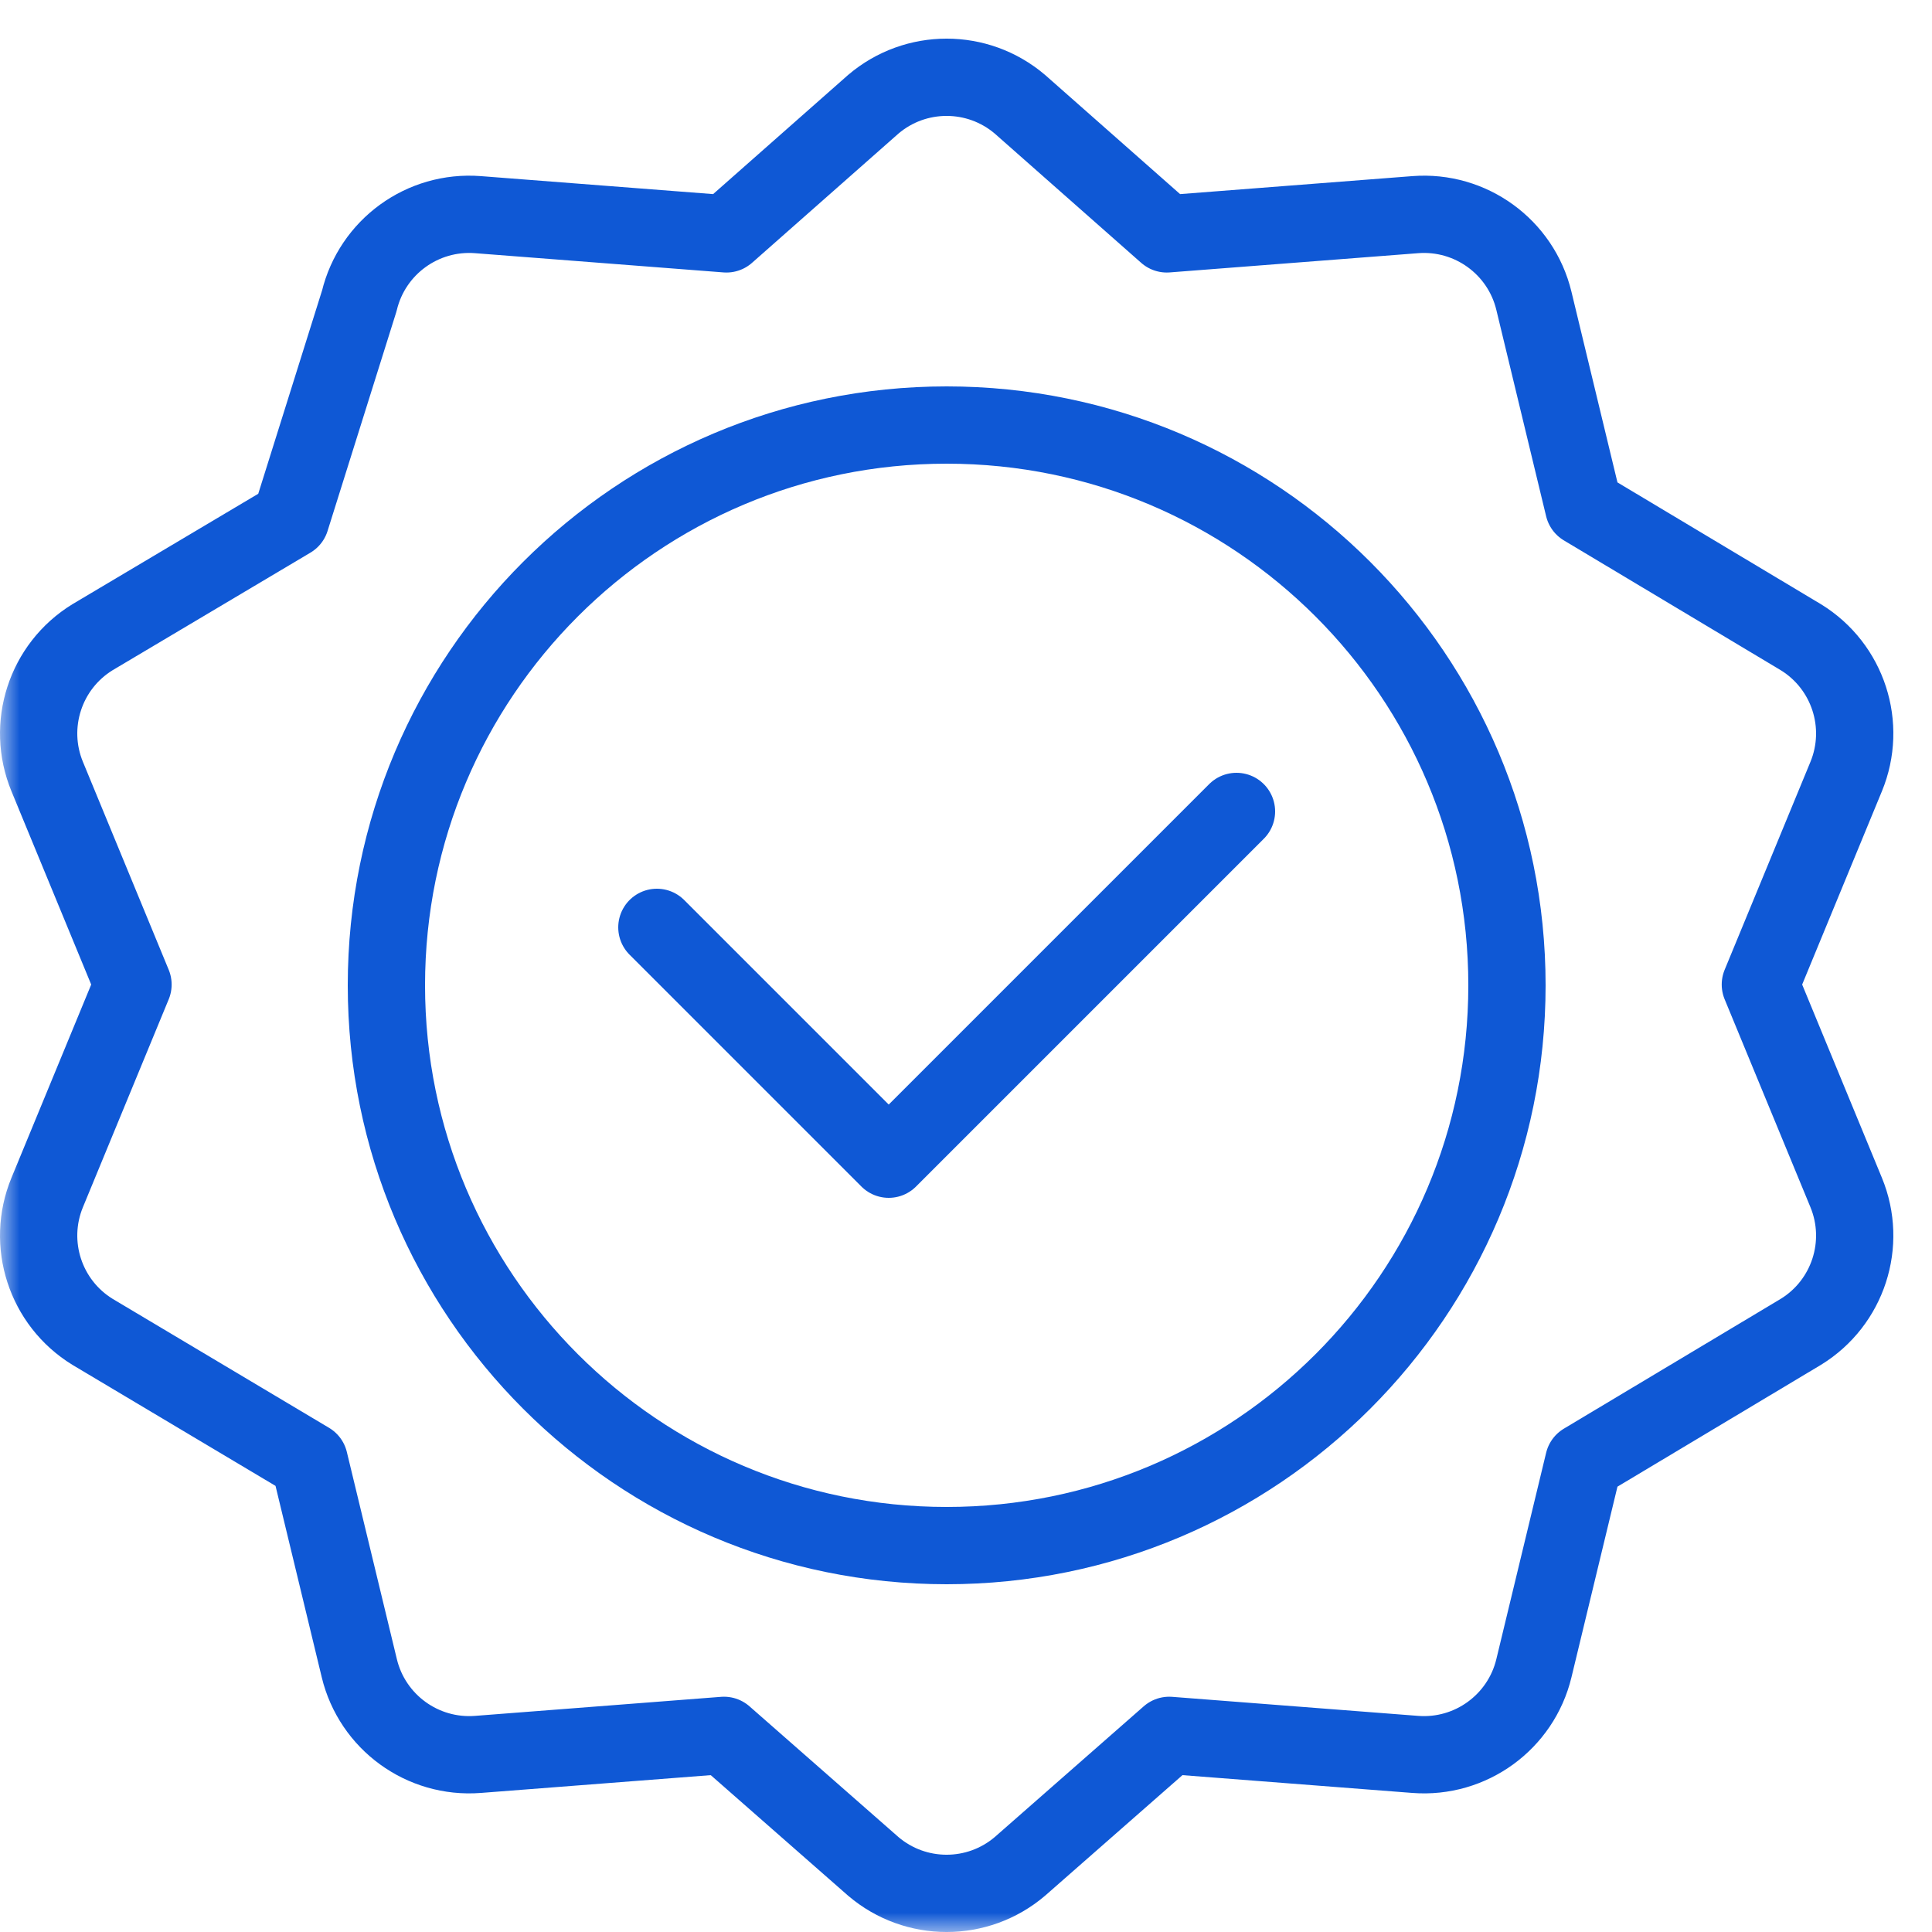<svg width="50" height="50" viewBox="0 0 50 50" fill="none" xmlns="http://www.w3.org/2000/svg">
<mask id="mask0_55_637" style="mask-type:luminance" maskUnits="userSpaceOnUse" x="0" y="0" width="50" height="50">
<path d="M0 3.8147e-06H50V50H0V3.8147e-06Z" fill="white"/>
</mask>
<g mask="url(#mask0_55_637)">
<path d="M39 25.5C39 33.508 32.508 40 24.5 40C16.492 40 10 33.508 10 25.5C10 17.492 16.492 11 24.5 11C32.508 11 39 17.492 39 25.5Z" stroke="#0F58D5" stroke-width="2" stroke-miterlimit="10" stroke-linecap="round" stroke-linejoin="round"/>
<path d="M32 21L23 30L17 24" stroke="#0F58D5" stroke-width="2" stroke-miterlimit="10" stroke-linecap="round" stroke-linejoin="round"/>
<path d="M22.601 2.698C23.694 1.767 25.302 1.767 26.395 2.698L30.196 6.053L36.628 5.555C38.059 5.445 39.36 6.389 39.697 7.785L40.986 13.127L46.606 16.491C47.83 17.243 48.326 18.772 47.778 20.099L45.558 25.48L47.778 30.86C48.326 32.187 47.83 33.716 46.606 34.468L40.986 37.832L39.697 43.174C39.36 44.569 38.059 45.514 36.628 45.404L30.259 44.911L26.395 48.302C25.302 49.233 23.694 49.233 22.601 48.302L18.737 44.911L12.368 45.404C10.936 45.514 9.636 44.569 9.299 43.174L8.004 37.811L2.394 34.468C1.17 33.716 0.674 32.187 1.222 30.86L3.442 25.48L1.222 20.099C0.674 18.772 1.17 17.243 2.394 16.491L7.523 13.443L9.299 7.785C9.636 6.389 10.936 5.445 12.368 5.555L18.8 6.053L22.601 2.698Z" stroke="#0F58D5" stroke-width="2" stroke-miterlimit="10" stroke-linecap="round" stroke-linejoin="round"/>
</g>
</svg>
